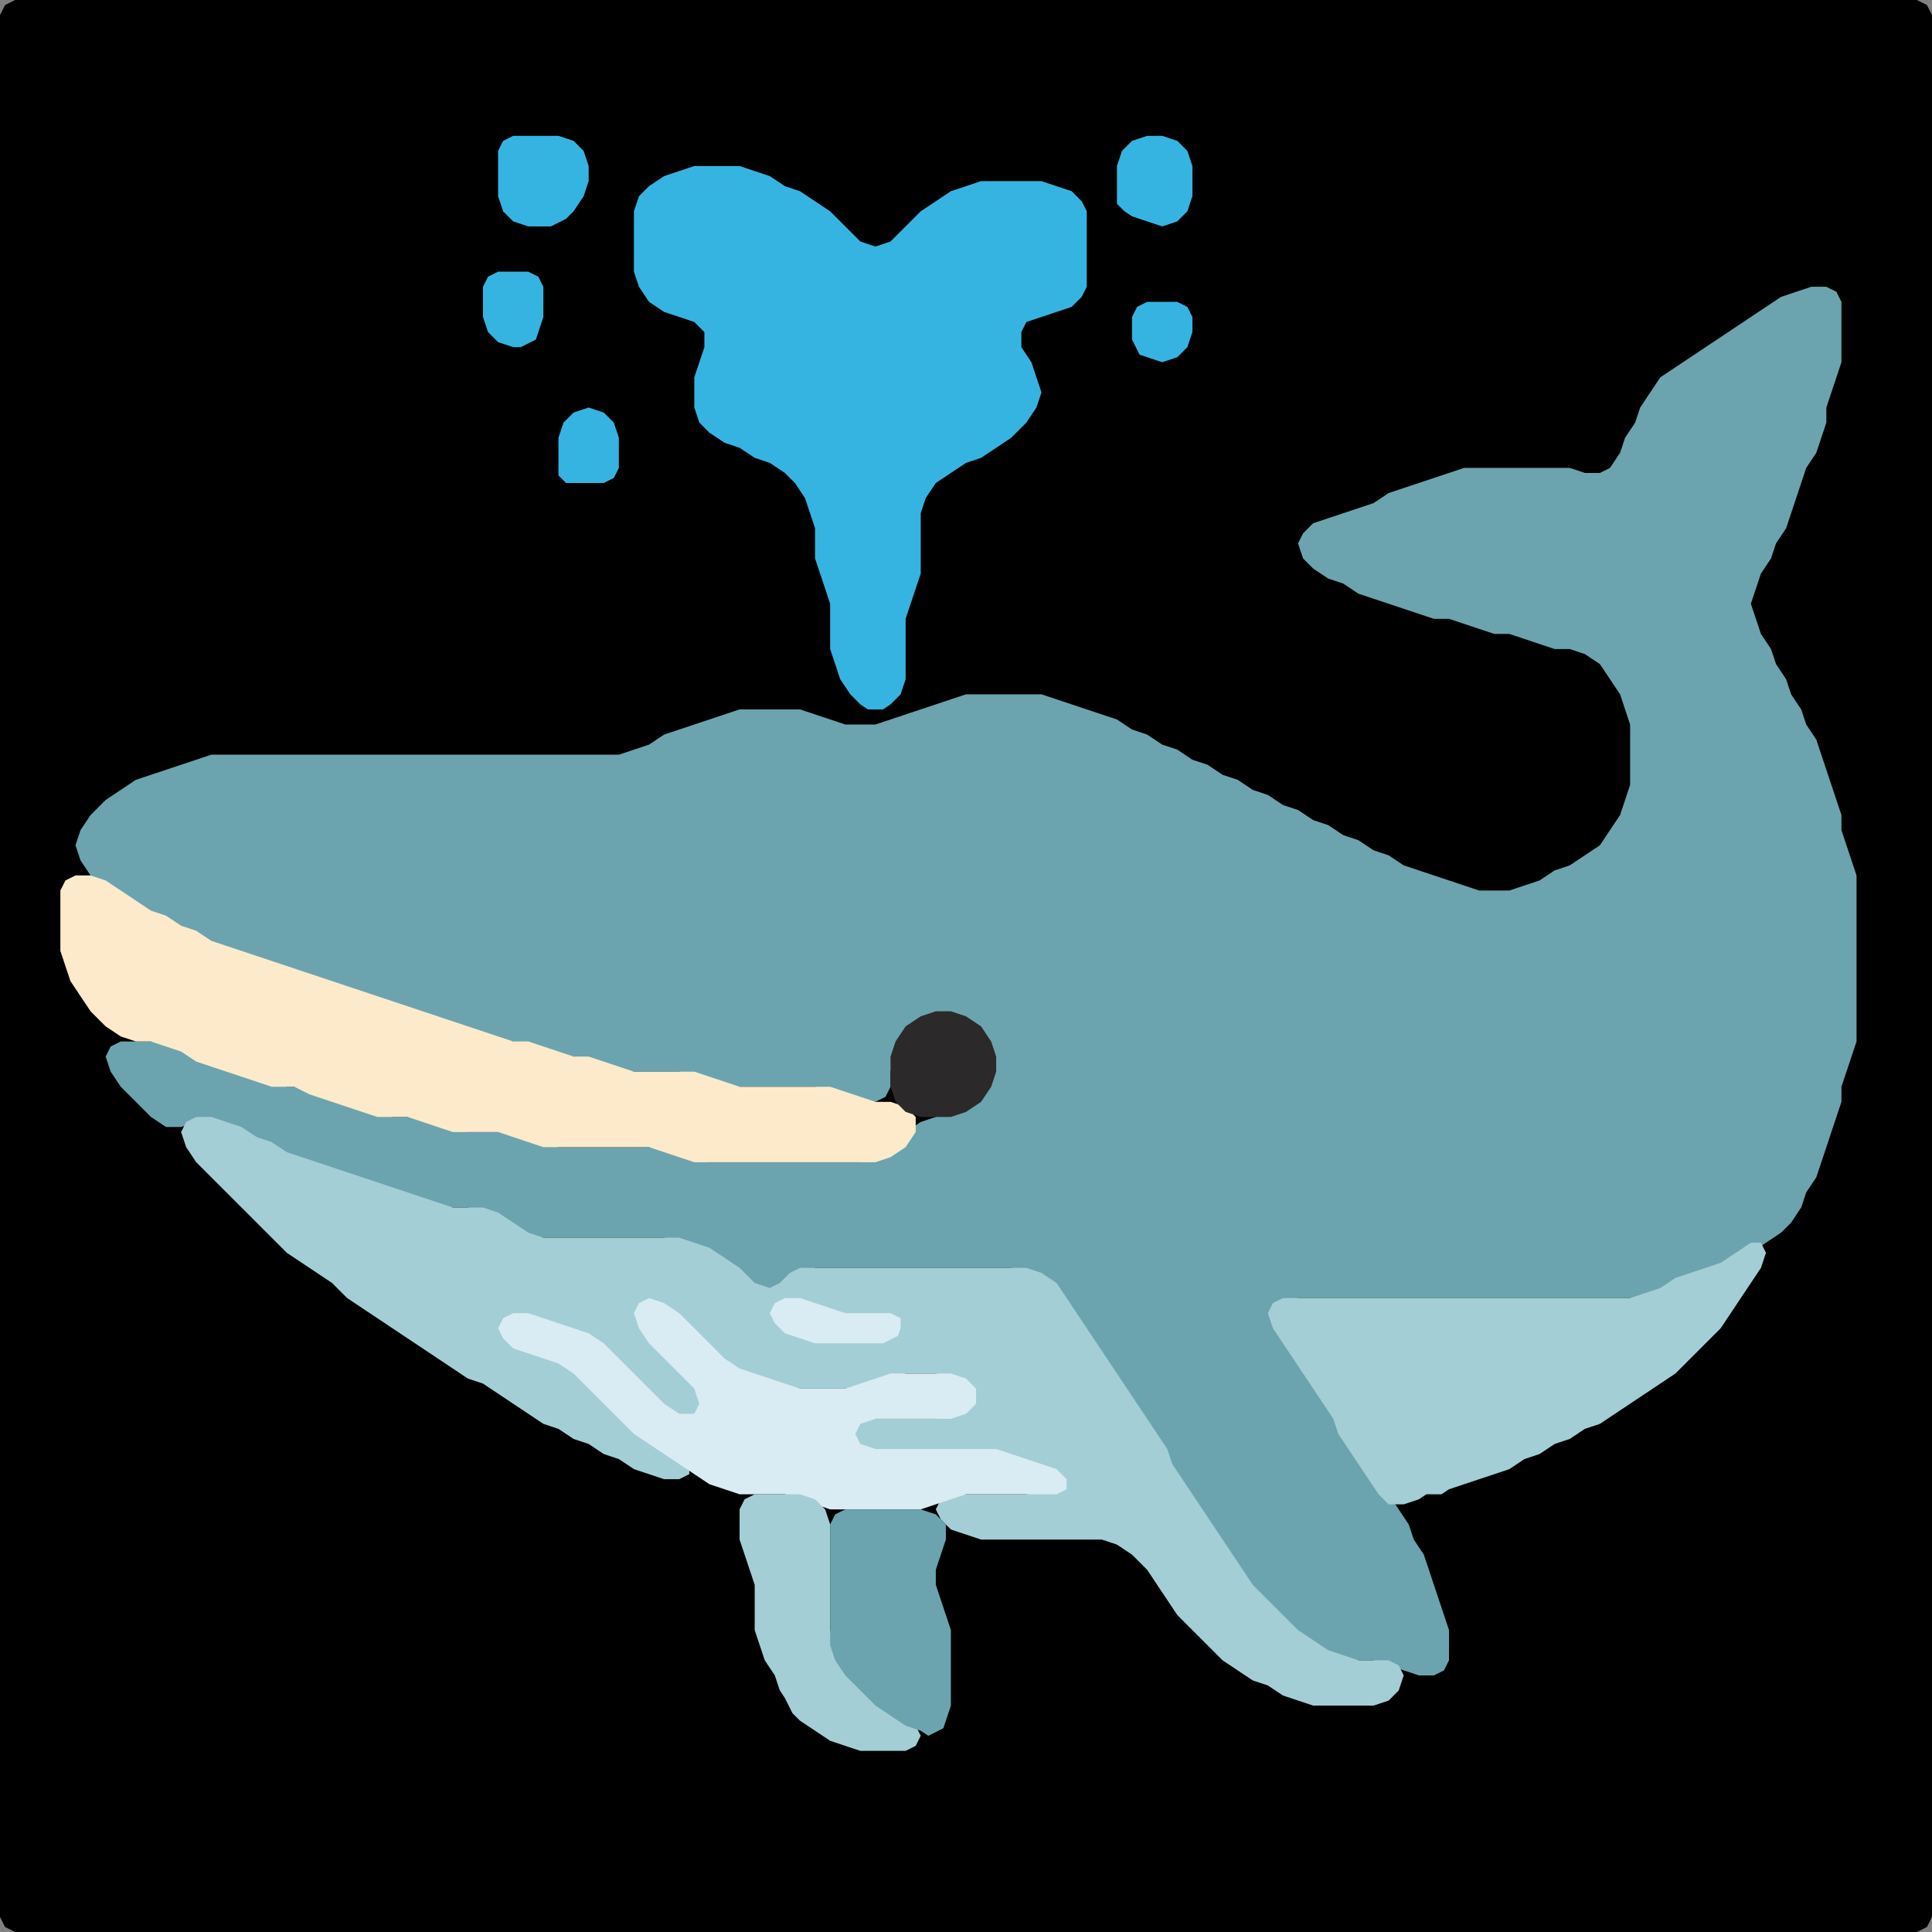 <?xml version="1.0" encoding="UTF-8" standalone="no"?>
<!DOCTYPE svg PUBLIC "-//W3C//DTD SVG 1.1//EN"
"http://www.w3.org/Graphics/SVG/1.1/DTD/svg11.dtd">
<svg width="128" height="128" xmlns="http://www.w3.org/2000/svg" version="1.1">
<rect width="100%" height="100%" fill="#808080" stroke="none"/>
<path d="M 26.5 128.0 L 27.0 128.0 L 28.0 128.0 L 29.0 128.0 L 30.0 128.0 L 31.0 128.0 L 32.0 128.0 L 33.0 128.0 L 34.0 128.0 L 35.0 128.0 L 36.0 128.0 L 37.0 128.0 L 38.0 128.0 L 39.0 128.0 L 40.0 128.0 L 41.0 128.0 L 42.0 128.0 L 43.0 128.0 L 44.0 128.0 L 45.0 128.0 L 46.0 128.0 L 47.0 128.0 L 48.0 128.0 L 49.0 128.0 L 50.0 128.0 L 51.0 128.0 L 52.0 128.0 L 53.0 128.0 L 54.0 128.0 L 55.0 128.0 L 56.0 128.0 L 57.0 128.0 L 58.0 128.0 L 59.0 128.0 L 60.0 128.0 L 61.0 128.0 L 62.0 128.0 L 63.0 128.0 L 64.0 128.0 L 65.0 128.0 L 66.0 128.0 L 67.0 128.0 L 68.0 128.0 L 69.0 128.0 L 70.0 128.0 L 71.0 128.0 L 72.0 128.0 L 73.0 128.0 L 74.0 128.0 L 75.0 128.0 L 76.0 128.0 L 77.0 128.0 L 78.0 128.0 L 79.0 128.0 L 80.0 128.0 L 81.0 128.0 L 82.0 128.0 L 83.0 128.0 L 84.0 128.0 L 85.0 128.0 L 86.0 128.0 L 87.0 128.0 L 88.0 128.0 L 89.0 128.0 L 90.0 128.0 L 91.0 128.0 L 92.0 128.0 L 93.0 128.0 L 94.0 128.0 L 95.0 128.0 L 96.0 128.0 L 97.0 128.0 L 98.0 128.0 L 99.0 128.0 L 100.0 128.0 L 101.0 128.0 L 102.0 128.0 L 103.0 128.0 L 104.0 128.0 L 105.0 128.0 L 106.0 128.0 L 107.0 128.0 L 108.0 128.0 L 109.0 128.0 L 110.0 128.0 L 111.0 128.0 L 112.0 128.0 L 113.0 128.0 L 114.0 128.0 L 115.0 128.0 L 116.0 128.0 L 117.0 128.0 L 118.0 128.0 L 119.0 128.0 L 120.0 128.0 L 121.0 128.0 L 122.0 128.0 L 123.0 128.0 L 124.0 128.0 L 125.0 128.0 L 126.0 128.0 L 127.0 128.0 L 127.667 127.667 L 128.0 127.0 L 128.0 126.0 L 128.0 125.0 L 128.0 124.0 L 128.0 123.0 L 128.0 122.0 L 128.0 121.0 L 128.0 120.0 L 128.0 119.0 L 128.0 118.0 L 128.0 117.0 L 128.0 116.0 L 128.0 115.0 L 128.0 114.0 L 128.0 113.0 L 128.0 112.0 L 128.0 111.0 L 128.0 110.0 L 128.0 109.0 L 128.0 108.0 L 128.0 107.0 L 128.0 106.0 L 128.0 105.0 L 128.0 104.0 L 128.0 103.0 L 128.0 102.0 L 128.0 101.0 L 128.0 100.0 L 128.0 99.0 L 128.0 98.0 L 128.0 97.0 L 128.0 96.0 L 128.0 95.0 L 128.0 94.0 L 128.0 93.0 L 128.0 92.0 L 128.0 91.0 L 128.0 90.0 L 128.0 89.0 L 128.0 88.0 L 128.0 87.0 L 128.0 86.0 L 128.0 85.0 L 128.0 84.0 L 128.0 83.0 L 128.0 82.0 L 128.0 81.0 L 128.0 80.0 L 128.0 79.0 L 128.0 78.0 L 128.0 77.0 L 128.0 76.0 L 128.0 75.0 L 128.0 74.0 L 128.0 73.0 L 128.0 72.0 L 128.0 71.0 L 128.0 70.0 L 128.0 69.0 L 128.0 68.0 L 128.0 67.0 L 128.0 66.0 L 128.0 65.0 L 128.0 64.0 L 128.0 63.0 L 128.0 62.0 L 128.0 61.0 L 128.0 60.0 L 128.0 59.0 L 128.0 58.0 L 128.0 57.0 L 128.0 56.0 L 128.0 55.0 L 128.0 54.0 L 128.0 53.0 L 128.0 52.0 L 128.0 51.0 L 128.0 50.0 L 128.0 49.0 L 128.0 48.0 L 128.0 47.0 L 128.0 46.0 L 128.0 45.0 L 128.0 44.0 L 128.0 43.0 L 128.0 42.0 L 128.0 41.0 L 128.0 40.0 L 128.0 39.0 L 128.0 38.0 L 128.0 37.0 L 128.0 36.0 L 128.0 35.0 L 128.0 34.0 L 128.0 33.0 L 128.0 32.0 L 128.0 31.0 L 128.0 30.0 L 128.0 29.0 L 128.0 28.0 L 128.0 27.0 L 128.0 26.0 L 128.0 25.0 L 128.0 24.0 L 128.0 23.0 L 128.0 22.0 L 128.0 21.0 L 128.0 20.0 L 128.0 19.0 L 128.0 18.0 L 128.0 17.0 L 128.0 16.0 L 128.0 15.0 L 128.0 14.0 L 128.0 13.0 L 128.0 12.0 L 128.0 11.0 L 128.0 10.0 L 128.0 9.0 L 128.0 8.0 L 128.0 7.0 L 128.0 6.0 L 128.0 5.0 L 128.0 4.0 L 128.0 3.0 L 128.0 2.0 L 128.0 1.0 L 127.667 0.333 L 127.0 0.0 L 126.0 0.0 L 125.0 0.0 L 124.0 0.0 L 123.0 0.0 L 122.0 0.0 L 121.0 0.0 L 120.0 0.0 L 119.0 0.0 L 118.0 0.0 L 117.0 0.0 L 116.0 0.0 L 115.0 0.0 L 114.0 0.0 L 113.0 0.0 L 112.0 0.0 L 111.0 0.0 L 110.0 0.0 L 109.0 0.0 L 108.0 0.0 L 107.0 0.0 L 106.0 0.0 L 105.0 0.0 L 104.0 0.0 L 103.0 0.0 L 102.0 0.0 L 101.0 0.0 L 100.0 0.0 L 99.0 0.0 L 98.0 0.0 L 97.0 0.0 L 96.0 0.0 L 95.0 0.0 L 94.0 0.0 L 93.0 0.0 L 92.0 0.0 L 91.0 0.0 L 90.0 0.0 L 89.0 0.0 L 88.0 0.0 L 87.0 0.0 L 86.0 0.0 L 85.0 0.0 L 84.0 0.0 L 83.0 0.0 L 82.0 0.0 L 81.0 0.0 L 80.0 0.0 L 79.0 0.0 L 78.0 0.0 L 77.0 0.0 L 76.0 0.0 L 75.0 0.0 L 74.0 0.0 L 73.0 0.0 L 72.0 0.0 L 71.0 0.0 L 70.0 0.0 L 69.0 0.0 L 68.0 0.0 L 67.0 0.0 L 66.0 0.0 L 65.0 0.0 L 64.0 0.0 L 63.0 0.0 L 62.0 0.0 L 61.0 0.0 L 60.0 0.0 L 59.0 0.0 L 58.0 0.0 L 57.0 0.0 L 56.0 0.0 L 55.0 0.0 L 54.0 0.0 L 53.0 0.0 L 52.0 0.0 L 51.0 0.0 L 50.0 0.0 L 49.0 0.0 L 48.0 0.0 L 47.0 0.0 L 46.0 0.0 L 45.0 0.0 L 44.0 0.0 L 43.0 0.0 L 42.0 0.0 L 41.0 0.0 L 40.0 0.0 L 39.0 0.0 L 38.0 0.0 L 37.0 0.0 L 36.0 0.0 L 35.0 0.0 L 34.0 0.0 L 33.0 0.0 L 32.0 0.0 L 31.0 0.0 L 30.0 0.0 L 29.0 0.0 L 28.0 0.0 L 27.0 0.0 L 26.0 0.0 L 25.0 0.0 L 24.0 0.0 L 23.0 0.0 L 22.0 0.0 L 21.0 0.0 L 20.0 0.0 L 19.0 0.0 L 18.0 0.0 L 17.0 0.0 L 16.0 0.0 L 15.0 0.0 L 14.0 0.0 L 13.0 0.0 L 12.0 0.0 L 11.0 0.0 L 10.0 0.0 L 9.0 0.0 L 8.0 0.0 L 7.0 0.0 L 6.0 0.0 L 5.0 0.0 L 4.0 0.0 L 3.0 0.0 L 2.0 0.0 L 1.0 0.0 L 0.333 0.333 L 0.0 1.0 L 0.0 2.0 L 0.0 3.0 L 0.0 4.0 L 0.0 5.0 L 0.0 6.0 L 0.0 7.0 L 0.0 8.0 L 0.0 9.0 L 0.0 10.0 L 0.0 11.0 L 0.0 12.0 L 0.0 13.0 L 0.0 14.0 L 0.0 15.0 L 0.0 16.0 L 0.0 17.0 L 0.0 18.0 L 0.0 19.0 L 0.0 20.0 L 0.0 21.0 L 0.0 22.0 L 0.0 23.0 L 0.0 24.0 L 0.0 25.0 L 0.0 26.0 L 0.0 27.0 L 0.0 28.0 L 0.0 29.0 L 0.0 30.0 L 0.0 31.0 L 0.0 32.0 L 0.0 33.0 L 0.0 34.0 L 0.0 35.0 L 0.0 36.0 L 0.0 37.0 L 0.0 38.0 L 0.0 39.0 L 0.0 40.0 L 0.0 41.0 L 0.0 42.0 L 0.0 43.0 L 0.0 44.0 L 0.0 45.0 L 0.0 46.0 L 0.0 47.0 L 0.0 48.0 L 0.0 49.0 L 0.0 50.0 L 0.0 51.0 L 0.0 52.0 L 0.0 53.0 L 0.0 54.0 L 0.0 55.0 L 0.0 56.0 L 0.0 57.0 L 0.0 58.0 L 0.0 59.0 L 0.0 60.0 L 0.0 61.0 L 0.0 62.0 L 0.0 63.0 L 0.0 64.0 L 0.0 65.0 L 0.0 66.0 L 0.0 67.0 L 0.0 68.0 L 0.0 69.0 L 0.0 70.0 L 0.0 71.0 L 0.0 72.0 L 0.0 73.0 L 0.0 74.0 L 0.0 75.0 L 0.0 76.0 L 0.0 77.0 L 0.0 78.0 L 0.0 79.0 L 0.0 80.0 L 0.0 81.0 L 0.0 82.0 L 0.0 83.0 L 0.0 84.0 L 0.0 85.0 L 0.0 86.0 L 0.0 87.0 L 0.0 88.0 L 0.0 89.0 L 0.0 90.0 L 0.0 91.0 L 0.0 92.0 L 0.0 93.0 L 0.0 94.0 L 0.0 95.0 L 0.0 96.0 L 0.0 97.0 L 0.0 98.0 L 0.0 99.0 L 0.0 100.0 L 0.0 101.0 L 0.0 102.0 L 0.0 103.0 L 0.0 104.0 L 0.0 105.0 L 0.0 106.0 L 0.0 107.0 L 0.0 108.0 L 0.0 109.0 L 0.0 110.0 L 0.0 111.0 L 0.0 112.0 L 0.0 113.0 L 0.0 114.0 L 0.0 115.0 L 0.0 116.0 L 0.0 117.0 L 0.0 118.0 L 0.0 119.0 L 0.0 120.0 L 0.0 121.0 L 0.0 122.0 L 0.0 123.0 L 0.0 124.0 L 0.0 125.0 L 0.0 126.0 L 0.0 127.0 L 0.333 127.667 L 1.0 128.0 L 2.0 128.0 L 3.0 128.0 L 4.0 128.0 L 5.0 128.0 L 6.0 128.0 L 7.0 128.0 L 8.0 128.0 L 9.0 128.0 L 10.0 128.0 L 11.0 128.0 L 12.0 128.0 L 13.0 128.0 L 14.0 128.0 L 15.0 128.0 L 16.0 128.0 L 17.0 128.0 L 18.0 128.0 L 19.0 128.0 L 20.0 128.0 L 21.0 128.0 L 22.0 128.0 L 23.0 128.0 L 24.0 128.0 L 25.0 128.0 L 25.5 128.0 Z" stroke="none" fill="rgb(0,0,0)" />
<path d="M 37.5 14.5 L 38.0 14.0 L 38.667 13.0 L 39.0 12.0 L 39.0 11.0 L 38.667 10.0 L 38.0 9.333 L 37.0 9.0 L 36.0 9.0 L 35.0 9.0 L 34.0 9.0 L 33.333 9.333 L 33.0 10.0 L 33.0 11.0 L 33.0 12.0 L 33.0 13.0 L 33.333 14.0 L 34.0 14.667 L 35.0 15.0 L 36.0 15.0 L 36.5 15.0 Z" stroke="none" fill="rgb(54,180,225)" />
<path d="M 74.5 14.0 L 75.0 14.333 L 76.0 14.667 L 77.0 15.0 L 78.0 14.667 L 78.667 14.0 L 79.0 13.0 L 79.0 12.0 L 79.0 11.0 L 78.667 10.0 L 78.0 9.333 L 77.0 9.0 L 76.0 9.0 L 75.0 9.333 L 74.333 10.0 L 74.0 11.0 L 74.0 12.0 L 74.0 13.0 L 74.0 13.5 Z" stroke="none" fill="rgb(54,180,225)" />
<path d="M 58.5 47.0 L 59.0 46.667 L 59.667 46.0 L 60.0 45.0 L 60.0 44.0 L 60.0 43.0 L 60.0 42.0 L 60.0 41.0 L 60.333 40.0 L 60.667 39.0 L 61.0 38.0 L 61.0 37.0 L 61.0 36.0 L 61.0 35.0 L 61.0 34.0 L 61.333 33.0 L 62.0 32.0 L 63.0 31.333 L 64.0 30.667 L 65.0 30.333 L 66.0 29.667 L 67.0 29.0 L 68.0 28.0 L 68.667 27.0 L 69.0 26.0 L 68.667 25.0 L 68.333 24.0 L 67.667 23.0 L 67.667 22.0 L 68.0 21.333 L 69.0 21.0 L 70.0 20.667 L 71.0 20.333 L 71.667 19.667 L 72.0 19.0 L 72.0 18.0 L 72.0 17.0 L 72.0 16.0 L 72.0 15.0 L 72.0 14.0 L 71.667 13.333 L 71.0 12.667 L 70.0 12.333 L 69.0 12.0 L 68.0 12.0 L 67.0 12.0 L 66.0 12.0 L 65.0 12.0 L 64.0 12.333 L 63.0 12.667 L 62.0 13.333 L 61.0 14.0 L 60.0 15.0 L 59.0 16.0 L 58.0 16.333 L 57.0 16.0 L 56.0 15.0 L 55.0 14.0 L 54.0 13.333 L 53.0 12.667 L 52.0 12.333 L 51.0 11.667 L 50.0 11.333 L 49.0 11.0 L 48.0 11.0 L 47.0 11.0 L 46.0 11.0 L 45.0 11.333 L 44.0 11.667 L 43.0 12.333 L 42.333 13.0 L 42.0 14.0 L 42.0 15.0 L 42.0 16.0 L 42.0 17.0 L 42.0 18.0 L 42.333 19.0 L 43.0 20.0 L 44.0 20.667 L 45.0 21.0 L 46.0 21.333 L 46.667 22.0 L 46.667 23.0 L 46.333 24.0 L 46.0 25.0 L 46.0 26.0 L 46.0 27.0 L 46.333 28.0 L 47.0 28.667 L 48.0 29.333 L 49.0 29.667 L 50.0 30.333 L 51.0 30.667 L 52.0 31.333 L 52.667 32.0 L 53.333 33.0 L 53.667 34.0 L 54.0 35.0 L 54.0 36.0 L 54.0 37.0 L 54.333 38.0 L 54.667 39.0 L 55.0 40.0 L 55.0 41.0 L 55.0 42.0 L 55.0 43.0 L 55.333 44.0 L 55.667 45.0 L 56.333 46.0 L 57.0 46.667 L 57.5 47.0 Z" stroke="none" fill="rgb(54,180,225)" />
<path d="M 35.5 22.5 L 35.667 22.0 L 36.0 21.0 L 36.0 20.0 L 36.0 19.0 L 35.667 18.333 L 35.0 18.0 L 34.0 18.0 L 33.0 18.0 L 32.333 18.333 L 32.0 19.0 L 32.0 20.0 L 32.0 21.0 L 32.333 22.0 L 33.0 22.667 L 34.0 23.0 L 34.5 23.0 Z" stroke="none" fill="rgb(54,180,225)" />
<path d="M 59.5 84.0 L 60.0 84.0 L 61.0 84.0 L 62.0 84.0 L 63.0 84.0 L 64.0 84.0 L 65.0 84.0 L 66.0 84.0 L 67.0 84.0 L 68.0 84.333 L 69.0 85.0 L 70.0 86.0 L 70.667 87.0 L 71.333 88.0 L 72.0 89.0 L 72.667 90.0 L 73.333 91.0 L 74.0 92.0 L 74.667 93.0 L 75.333 94.0 L 76.0 95.0 L 76.667 96.0 L 77.333 97.0 L 77.667 98.0 L 78.333 99.0 L 79.0 100.0 L 79.667 101.0 L 80.333 102.0 L 81.0 103.0 L 81.667 104.0 L 82.333 105.0 L 83.0 106.0 L 84.0 107.0 L 85.0 108.0 L 86.0 108.667 L 87.0 109.333 L 88.0 109.667 L 89.0 110.0 L 90.0 110.0 L 91.0 110.0 L 92.0 110.333 L 93.0 110.667 L 94.0 111.0 L 95.0 111.0 L 95.667 110.667 L 96.0 110.0 L 96.0 109.0 L 96.0 108.0 L 95.667 107.0 L 95.333 106.0 L 95.0 105.0 L 94.667 104.0 L 94.333 103.0 L 93.667 102.0 L 93.333 101.0 L 92.667 100.0 L 92.0 99.0 L 91.333 98.0 L 90.667 97.0 L 90.0 96.0 L 89.333 95.0 L 88.667 94.0 L 88.333 93.0 L 87.667 92.0 L 87.0 91.0 L 86.333 90.0 L 85.667 89.0 L 85.0 88.0 L 84.667 87.0 L 85.0 86.333 L 86.0 86.0 L 87.0 86.0 L 88.0 86.0 L 89.0 86.0 L 90.0 86.0 L 91.0 86.0 L 92.0 86.0 L 93.0 86.0 L 94.0 86.0 L 95.0 86.0 L 96.0 86.0 L 97.0 86.0 L 98.0 86.0 L 99.0 86.0 L 100.0 86.0 L 101.0 86.0 L 102.0 86.0 L 103.0 86.0 L 104.0 86.0 L 105.0 86.0 L 106.0 86.0 L 107.0 86.0 L 108.0 86.0 L 109.0 86.0 L 110.0 85.667 L 111.0 85.333 L 112.0 84.667 L 113.0 84.333 L 114.0 84.0 L 115.0 83.667 L 116.0 83.0 L 117.0 82.333 L 118.0 81.667 L 118.667 81.0 L 119.333 80.0 L 119.667 79.0 L 120.333 78.0 L 120.667 77.0 L 121.0 76.0 L 121.333 75.0 L 121.667 74.0 L 122.0 73.0 L 122.0 72.0 L 122.333 71.0 L 122.667 70.0 L 123.0 69.0 L 123.0 68.0 L 123.0 67.0 L 123.0 66.0 L 123.0 65.0 L 123.0 64.0 L 123.0 63.0 L 123.0 62.0 L 123.0 61.0 L 123.0 60.0 L 123.0 59.0 L 123.0 58.0 L 122.667 57.0 L 122.333 56.0 L 122.0 55.0 L 122.0 54.0 L 121.667 53.0 L 121.333 52.0 L 121.0 51.0 L 120.667 50.0 L 120.333 49.0 L 119.667 48.0 L 119.333 47.0 L 118.667 46.0 L 118.333 45.0 L 117.667 44.0 L 117.333 43.0 L 116.667 42.0 L 116.333 41.0 L 116.0 40.0 L 116.333 39.0 L 116.667 38.0 L 117.333 37.0 L 117.667 36.0 L 118.333 35.0 L 118.667 34.0 L 119.0 33.0 L 119.333 32.0 L 119.667 31.0 L 120.333 30.0 L 120.667 29.0 L 121.0 28.0 L 121.0 27.0 L 121.333 26.0 L 121.667 25.0 L 122.0 24.0 L 122.0 23.0 L 122.0 22.0 L 122.0 21.0 L 122.0 20.0 L 121.667 19.333 L 121.0 19.0 L 120.0 19.0 L 119.0 19.333 L 118.0 19.667 L 117.0 20.333 L 116.0 21.0 L 115.0 21.667 L 114.0 22.333 L 113.0 23.0 L 112.0 23.667 L 111.0 24.333 L 110.0 25.0 L 109.333 26.0 L 108.667 27.0 L 108.333 28.0 L 107.667 29.0 L 107.333 30.0 L 106.667 31.0 L 106.0 31.333 L 105.0 31.333 L 104.0 31.0 L 103.0 31.0 L 102.0 31.0 L 101.0 31.0 L 100.0 31.0 L 99.0 31.0 L 98.0 31.0 L 97.0 31.0 L 96.0 31.333 L 95.0 31.667 L 94.0 32.0 L 93.0 32.333 L 92.0 32.667 L 91.0 33.333 L 90.0 33.667 L 89.0 34.0 L 88.0 34.333 L 87.0 34.667 L 86.333 35.333 L 86.0 36.0 L 86.333 37.0 L 87.0 37.667 L 88.0 38.333 L 89.0 38.667 L 90.0 39.333 L 91.0 39.667 L 92.0 40.0 L 93.0 40.333 L 94.0 40.667 L 95.0 41.0 L 96.0 41.0 L 97.0 41.333 L 98.0 41.667 L 99.0 42.0 L 100.0 42.0 L 101.0 42.333 L 102.0 42.667 L 103.0 43.0 L 104.0 43.0 L 105.0 43.333 L 106.0 44.0 L 106.667 45.0 L 107.333 46.0 L 107.667 47.0 L 108.0 48.0 L 108.0 49.0 L 108.0 50.0 L 108.0 51.0 L 108.0 52.0 L 107.667 53.0 L 107.333 54.0 L 106.667 55.0 L 106.0 56.0 L 105.0 56.667 L 104.0 57.333 L 103.0 57.667 L 102.0 58.333 L 101.0 58.667 L 100.0 59.0 L 99.0 59.0 L 98.0 59.0 L 97.0 58.667 L 96.0 58.333 L 95.0 58.0 L 94.0 57.667 L 93.0 57.333 L 92.0 56.667 L 91.0 56.333 L 90.0 55.667 L 89.0 55.333 L 88.0 54.667 L 87.0 54.333 L 86.0 53.667 L 85.0 53.333 L 84.0 52.667 L 83.0 52.333 L 82.0 51.667 L 81.0 51.333 L 80.0 50.667 L 79.0 50.333 L 78.0 49.667 L 77.0 49.333 L 76.0 48.667 L 75.0 48.333 L 74.0 47.667 L 73.0 47.333 L 72.0 47.0 L 71.0 46.667 L 70.0 46.333 L 69.0 46.0 L 68.0 46.0 L 67.0 46.0 L 66.0 46.0 L 65.0 46.0 L 64.0 46.0 L 63.0 46.333 L 62.0 46.667 L 61.0 47.0 L 60.0 47.333 L 59.0 47.667 L 58.0 48.0 L 57.0 48.0 L 56.0 48.0 L 55.0 47.667 L 54.0 47.333 L 53.0 47.0 L 52.0 47.0 L 51.0 47.0 L 50.0 47.0 L 49.0 47.0 L 48.0 47.333 L 47.0 47.667 L 46.0 48.0 L 45.0 48.333 L 44.0 48.667 L 43.0 49.333 L 42.0 49.667 L 41.0 50.0 L 40.0 50.0 L 39.0 50.0 L 38.0 50.0 L 37.0 50.0 L 36.0 50.0 L 35.0 50.0 L 34.0 50.0 L 33.0 50.0 L 32.0 50.0 L 31.0 50.0 L 30.0 50.0 L 29.0 50.0 L 28.0 50.0 L 27.0 50.0 L 26.0 50.0 L 25.0 50.0 L 24.0 50.0 L 23.0 50.0 L 22.0 50.0 L 21.0 50.0 L 20.0 50.0 L 19.0 50.0 L 18.0 50.0 L 17.0 50.0 L 16.0 50.0 L 15.0 50.0 L 14.0 50.0 L 13.0 50.333 L 12.0 50.667 L 11.0 51.0 L 10.0 51.333 L 9.0 51.667 L 8.0 52.333 L 7.0 53.0 L 6.0 54.0 L 5.333 55.0 L 5.0 56.0 L 5.333 57.0 L 6.0 58.0 L 7.0 59.0 L 8.0 59.667 L 9.0 60.333 L 10.0 60.667 L 11.0 61.333 L 12.0 61.667 L 13.0 62.333 L 14.0 62.667 L 15.0 63.0 L 16.0 63.333 L 17.0 63.667 L 18.0 64.0 L 19.0 64.333 L 20.0 64.667 L 21.0 65.0 L 22.0 65.333 L 23.0 65.667 L 24.0 66.0 L 25.0 66.333 L 26.0 66.667 L 27.0 67.0 L 28.0 67.333 L 29.0 67.667 L 30.0 68.0 L 31.0 68.333 L 32.0 68.667 L 33.0 69.0 L 34.0 69.0 L 35.0 69.333 L 36.0 69.667 L 37.0 70.0 L 38.0 70.0 L 39.0 70.333 L 40.0 70.667 L 41.0 71.0 L 42.0 71.0 L 43.0 71.0 L 44.0 71.0 L 45.0 71.0 L 46.0 71.333 L 47.0 71.667 L 48.0 72.0 L 49.0 72.0 L 50.0 72.0 L 51.0 72.0 L 52.0 72.0 L 53.0 72.0 L 54.0 72.0 L 55.0 72.333 L 56.0 72.667 L 57.0 73.0 L 58.0 73.0 L 58.667 72.667 L 59.0 72.0 L 59.0 71.0 L 59.333 70.0 L 60.0 69.0 L 61.0 68.0 L 62.0 67.333 L 63.0 67.333 L 64.0 68.0 L 65.0 69.0 L 65.667 70.0 L 65.667 71.0 L 65.0 72.0 L 64.0 73.0 L 63.0 73.667 L 62.0 74.0 L 61.0 74.333 L 60.0 75.0 L 59.0 76.0 L 58.0 76.667 L 57.0 77.0 L 56.0 77.0 L 55.0 77.0 L 54.0 77.0 L 53.0 77.0 L 52.0 77.0 L 51.0 77.0 L 50.0 77.0 L 49.0 77.0 L 48.0 77.0 L 47.0 77.0 L 46.0 76.667 L 45.0 76.333 L 44.0 76.0 L 43.0 76.0 L 42.0 76.0 L 41.0 76.0 L 40.0 76.0 L 39.0 76.0 L 38.0 76.0 L 37.0 76.0 L 36.0 75.667 L 35.0 75.333 L 34.0 75.0 L 33.0 75.0 L 32.0 75.0 L 31.0 75.0 L 30.0 74.667 L 29.0 74.333 L 28.0 74.0 L 27.0 74.0 L 26.0 74.0 L 25.0 73.667 L 24.0 73.333 L 23.0 73.0 L 22.0 72.667 L 21.0 72.333 L 20.0 72.0 L 19.0 72.0 L 18.0 71.667 L 17.0 71.333 L 16.0 71.0 L 15.0 70.667 L 14.0 70.333 L 13.0 69.667 L 12.0 69.333 L 11.0 69.0 L 10.0 69.0 L 9.0 69.0 L 8.0 69.0 L 7.333 69.333 L 7.0 70.0 L 7.333 71.0 L 8.0 72.0 L 9.0 73.0 L 10.0 74.0 L 11.0 74.667 L 12.0 74.667 L 13.0 74.333 L 14.0 74.333 L 15.0 74.667 L 16.0 75.333 L 17.0 75.667 L 18.0 76.333 L 19.0 76.667 L 20.0 77.0 L 21.0 77.333 L 22.0 77.667 L 23.0 78.0 L 24.0 78.333 L 25.0 78.667 L 26.0 79.0 L 27.0 79.333 L 28.0 79.667 L 29.0 80.0 L 30.0 80.0 L 31.0 80.0 L 32.0 80.333 L 33.0 81.0 L 34.0 81.667 L 35.0 82.0 L 36.0 82.0 L 37.0 82.0 L 38.0 82.0 L 39.0 82.0 L 40.0 82.0 L 41.0 82.0 L 42.0 82.0 L 43.0 82.0 L 44.0 82.0 L 45.0 82.333 L 46.0 82.667 L 47.0 83.333 L 48.0 84.0 L 49.0 85.0 L 50.0 85.667 L 51.0 86.0 L 51.667 85.667 L 52.333 85.0 L 53.0 84.333 L 54.0 84.0 L 55.0 84.0 L 56.0 84.0 L 57.0 84.0 L 58.0 84.0 L 58.5 84.0 Z" stroke="none" fill="rgb(107,164,174)" />
<path d="M 75.5 23.5 L 76.0 23.667 L 77.0 24.0 L 78.0 23.667 L 78.667 23.0 L 79.0 22.0 L 79.0 21.0 L 78.667 20.333 L 78.0 20.0 L 77.0 20.0 L 76.0 20.0 L 75.333 20.333 L 75.0 21.0 L 75.0 22.0 L 75.0 22.5 Z" stroke="none" fill="rgb(54,180,225)" />
<path d="M 37.5 32.0 L 38.0 32.0 L 39.0 32.0 L 40.0 32.0 L 40.667 31.667 L 41.0 31.0 L 41.0 30.0 L 41.0 29.0 L 40.667 28.0 L 40.0 27.333 L 39.0 27.0 L 38.0 27.333 L 37.333 28.0 L 37.0 29.0 L 37.0 30.0 L 37.0 31.0 L 37.0 31.5 Z" stroke="none" fill="rgb(54,180,225)" />
<path d="M 20.5 72.5 L 21.0 72.667 L 22.0 73.0 L 23.0 73.333 L 24.0 73.667 L 25.0 74.0 L 26.0 74.0 L 27.0 74.0 L 28.0 74.333 L 29.0 74.667 L 30.0 75.0 L 31.0 75.0 L 32.0 75.0 L 33.0 75.0 L 34.0 75.333 L 35.0 75.667 L 36.0 76.0 L 37.0 76.0 L 38.0 76.0 L 39.0 76.0 L 40.0 76.0 L 41.0 76.0 L 42.0 76.0 L 43.0 76.0 L 44.0 76.333 L 45.0 76.667 L 46.0 77.0 L 47.0 77.0 L 48.0 77.0 L 49.0 77.0 L 50.0 77.0 L 51.0 77.0 L 52.0 77.0 L 53.0 77.0 L 54.0 77.0 L 55.0 77.0 L 56.0 77.0 L 57.0 77.0 L 58.0 77.0 L 59.0 76.667 L 60.0 76.0 L 60.667 75.0 L 60.667 74.0 L 60.0 73.333 L 59.0 73.0 L 58.0 73.0 L 57.0 72.667 L 56.0 72.333 L 55.0 72.0 L 54.0 72.0 L 53.0 72.0 L 52.0 72.0 L 51.0 72.0 L 50.0 72.0 L 49.0 72.0 L 48.0 71.667 L 47.0 71.333 L 46.0 71.0 L 45.0 71.0 L 44.0 71.0 L 43.0 71.0 L 42.0 71.0 L 41.0 70.667 L 40.0 70.333 L 39.0 70.0 L 38.0 70.0 L 37.0 69.667 L 36.0 69.333 L 35.0 69.0 L 34.0 69.0 L 33.0 68.667 L 32.0 68.333 L 31.0 68.0 L 30.0 67.667 L 29.0 67.333 L 28.0 67.0 L 27.0 66.667 L 26.0 66.333 L 25.0 66.0 L 24.0 65.667 L 23.0 65.333 L 22.0 65.0 L 21.0 64.667 L 20.0 64.333 L 19.0 64.0 L 18.0 63.667 L 17.0 63.333 L 16.0 63.0 L 15.0 62.667 L 14.0 62.333 L 13.0 61.667 L 12.0 61.333 L 11.0 60.667 L 10.0 60.333 L 9.0 59.667 L 8.0 59.0 L 7.0 58.333 L 6.0 58.0 L 5.0 58.0 L 4.333 58.333 L 4.0 59.0 L 4.0 60.0 L 4.0 61.0 L 4.0 62.0 L 4.0 63.0 L 4.333 64.0 L 4.667 65.0 L 5.333 66.0 L 6.0 67.0 L 7.0 68.0 L 8.0 68.667 L 9.0 69.0 L 10.0 69.0 L 11.0 69.333 L 12.0 69.667 L 13.0 70.333 L 14.0 70.667 L 15.0 71.0 L 16.0 71.333 L 17.0 71.667 L 18.0 72.0 L 19.0 72.0 L 19.5 72.0 Z" stroke="none" fill="rgb(253,234,203)" />
<path d="M 62.5 74.0 L 63.0 74.0 L 64.0 73.667 L 65.0 73.0 L 65.667 72.0 L 66.0 71.0 L 66.0 70.0 L 65.667 69.0 L 65.0 68.0 L 64.0 67.333 L 63.0 67.0 L 62.0 67.0 L 61.0 67.333 L 60.0 68.0 L 59.333 69.0 L 59.0 70.0 L 59.0 71.0 L 59.0 72.0 L 59.333 73.0 L 60.0 73.667 L 61.0 74.0 L 61.5 74.0 Z" stroke="none" fill="rgb(44,41,42)" />
<path d="M 59.5 96.0 L 60.0 96.0 L 61.0 96.0 L 62.0 96.0 L 63.0 96.0 L 64.0 96.0 L 65.0 96.0 L 66.0 96.333 L 67.0 96.667 L 68.0 97.0 L 69.0 97.333 L 69.333 98.0 L 69.0 98.667 L 68.0 99.0 L 67.0 99.0 L 66.0 99.0 L 65.0 99.0 L 64.0 99.0 L 63.0 99.0 L 62.333 99.333 L 62.0 100.0 L 62.333 100.667 L 63.0 101.333 L 64.0 101.667 L 65.0 102.0 L 66.0 102.0 L 67.0 102.0 L 68.0 102.0 L 69.0 102.0 L 70.0 102.0 L 71.0 102.0 L 72.0 102.0 L 73.0 102.0 L 74.0 102.333 L 75.0 103.0 L 76.0 104.0 L 76.667 105.0 L 77.333 106.0 L 78.0 107.0 L 79.0 108.0 L 80.0 109.0 L 81.0 110.0 L 82.0 110.667 L 83.0 111.333 L 84.0 111.667 L 85.0 112.333 L 86.0 112.667 L 87.0 113.0 L 88.0 113.0 L 89.0 113.0 L 90.0 113.0 L 91.0 113.0 L 92.0 112.667 L 92.667 112.0 L 93.0 111.0 L 92.667 110.333 L 92.0 110.0 L 91.0 110.0 L 90.0 110.0 L 89.0 109.667 L 88.0 109.333 L 87.0 108.667 L 86.0 108.0 L 85.0 107.0 L 84.0 106.0 L 83.0 105.0 L 82.333 104.0 L 81.667 103.0 L 81.0 102.0 L 80.333 101.0 L 79.667 100.0 L 79.0 99.0 L 78.333 98.0 L 77.667 97.0 L 77.333 96.0 L 76.667 95.0 L 76.0 94.0 L 75.333 93.0 L 74.667 92.0 L 74.0 91.0 L 73.333 90.0 L 72.667 89.0 L 72.0 88.0 L 71.333 87.0 L 70.667 86.0 L 70.0 85.0 L 69.0 84.333 L 68.0 84.0 L 67.0 84.0 L 66.0 84.0 L 65.0 84.0 L 64.0 84.0 L 63.0 84.0 L 62.0 84.0 L 61.0 84.0 L 60.0 84.0 L 59.0 84.0 L 58.0 84.0 L 57.0 84.0 L 56.0 84.0 L 55.0 84.0 L 54.0 84.0 L 53.0 84.0 L 52.333 84.333 L 51.667 85.0 L 51.0 85.333 L 50.0 85.0 L 49.0 84.0 L 48.0 83.333 L 47.0 82.667 L 46.0 82.333 L 45.0 82.0 L 44.0 82.0 L 43.0 82.0 L 42.0 82.0 L 41.0 82.0 L 40.0 82.0 L 39.0 82.0 L 38.0 82.0 L 37.0 82.0 L 36.0 82.0 L 35.0 81.667 L 34.0 81.0 L 33.0 80.333 L 32.0 80.0 L 31.0 80.0 L 30.0 80.0 L 29.0 79.667 L 28.0 79.333 L 27.0 79.0 L 26.0 78.667 L 25.0 78.333 L 24.0 78.0 L 23.0 77.667 L 22.0 77.333 L 21.0 77.0 L 20.0 76.667 L 19.0 76.333 L 18.0 75.667 L 17.0 75.333 L 16.0 74.667 L 15.0 74.333 L 14.0 74.0 L 13.0 74.0 L 12.333 74.333 L 12.0 75.0 L 12.333 76.0 L 13.0 77.0 L 14.0 78.0 L 15.0 79.0 L 16.0 80.0 L 17.0 81.0 L 18.0 82.0 L 19.0 83.0 L 20.0 83.667 L 21.0 84.333 L 22.0 85.0 L 23.0 86.0 L 24.0 86.667 L 25.0 87.333 L 26.0 88.0 L 27.0 88.667 L 28.0 89.333 L 29.0 90.0 L 30.0 90.667 L 31.0 91.333 L 32.0 91.667 L 33.0 92.333 L 34.0 93.0 L 35.0 93.667 L 36.0 94.333 L 37.0 94.667 L 38.0 95.333 L 39.0 95.667 L 40.0 96.333 L 41.0 96.667 L 42.0 97.333 L 43.0 97.667 L 44.0 98.0 L 45.0 98.0 L 45.667 97.667 L 45.667 97.0 L 45.667 96.0 L 46.0 95.333 L 47.0 95.0 L 48.0 95.0 L 48.667 94.667 L 48.667 94.0 L 48.0 93.0 L 47.667 92.0 L 48.0 91.333 L 49.0 91.0 L 50.0 91.333 L 51.0 91.667 L 52.0 92.0 L 53.0 92.0 L 54.0 92.0 L 55.0 92.0 L 56.0 92.0 L 57.0 92.0 L 58.0 91.667 L 59.0 91.333 L 60.0 91.0 L 61.0 91.0 L 62.0 91.0 L 63.0 91.333 L 63.667 92.0 L 63.667 93.0 L 63.0 93.667 L 62.0 94.0 L 61.0 94.0 L 60.0 94.0 L 59.0 94.0 L 58.0 94.0 L 57.0 94.0 L 56.333 94.333 L 56.0 95.0 L 56.333 95.667 L 57.0 96.0 L 58.0 96.0 L 58.5 96.0 Z" stroke="none" fill="rgb(164,206,213)" />
<path d="M 95.5 99.0 L 96.0 98.667 L 97.0 98.333 L 98.0 98.0 L 99.0 97.667 L 100.0 97.333 L 101.0 96.667 L 102.0 96.333 L 103.0 95.667 L 104.0 95.333 L 105.0 94.667 L 106.0 94.333 L 107.0 93.667 L 108.0 93.0 L 109.0 92.333 L 110.0 91.667 L 111.0 91.0 L 112.0 90.0 L 113.0 89.0 L 114.0 88.0 L 114.667 87.0 L 115.333 86.0 L 116.0 85.0 L 116.667 84.0 L 117.0 83.0 L 116.667 82.333 L 116.0 82.333 L 115.0 83.0 L 114.0 83.667 L 113.0 84.0 L 112.0 84.333 L 111.0 84.667 L 110.0 85.333 L 109.0 85.667 L 108.0 86.0 L 107.0 86.0 L 106.0 86.0 L 105.0 86.0 L 104.0 86.0 L 103.0 86.0 L 102.0 86.0 L 101.0 86.0 L 100.0 86.0 L 99.0 86.0 L 98.0 86.0 L 97.0 86.0 L 96.0 86.0 L 95.0 86.0 L 94.0 86.0 L 93.0 86.0 L 92.0 86.0 L 91.0 86.0 L 90.0 86.0 L 89.0 86.0 L 88.0 86.0 L 87.0 86.0 L 86.0 86.0 L 85.0 86.0 L 84.333 86.333 L 84.0 87.0 L 84.333 88.0 L 85.0 89.0 L 85.667 90.0 L 86.333 91.0 L 87.0 92.0 L 87.667 93.0 L 88.333 94.0 L 88.667 95.0 L 89.333 96.0 L 90.0 97.0 L 90.667 98.0 L 91.333 99.0 L 92.0 99.667 L 93.0 99.667 L 94.0 99.333 L 94.5 99.0 Z" stroke="none" fill="rgb(164,206,213)" />
<path d="M 58.5 100.0 L 59.0 100.0 L 60.0 100.0 L 61.0 100.0 L 62.0 99.667 L 63.0 99.333 L 64.0 99.0 L 65.0 99.0 L 66.0 99.0 L 67.0 99.0 L 68.0 99.0 L 69.0 99.0 L 70.0 99.0 L 70.667 98.667 L 70.667 98.0 L 70.0 97.333 L 69.0 97.0 L 68.0 96.667 L 67.0 96.333 L 66.0 96.0 L 65.0 96.0 L 64.0 96.0 L 63.0 96.0 L 62.0 96.0 L 61.0 96.0 L 60.0 96.0 L 59.0 96.0 L 58.0 96.0 L 57.0 95.667 L 56.667 95.0 L 57.0 94.333 L 58.0 94.0 L 59.0 94.0 L 60.0 94.0 L 61.0 94.0 L 62.0 94.0 L 63.0 94.0 L 64.0 93.667 L 64.667 93.0 L 64.667 92.0 L 64.0 91.333 L 63.0 91.0 L 62.0 91.0 L 61.0 91.0 L 60.0 91.0 L 59.0 91.0 L 58.0 91.333 L 57.0 91.667 L 56.0 92.0 L 55.0 92.0 L 54.0 92.0 L 53.0 92.0 L 52.0 91.667 L 51.0 91.333 L 50.0 91.0 L 49.0 90.667 L 48.0 90.0 L 47.0 89.0 L 46.0 88.0 L 45.0 87.0 L 44.0 86.333 L 43.0 86.0 L 42.333 86.333 L 42.0 87.0 L 42.333 88.0 L 43.0 89.0 L 44.0 90.0 L 45.0 91.0 L 46.0 92.0 L 46.333 93.0 L 46.0 93.667 L 45.0 93.667 L 44.0 93.0 L 43.0 92.0 L 42.0 91.0 L 41.0 90.0 L 40.0 89.0 L 39.0 88.333 L 38.0 88.0 L 37.0 87.667 L 36.0 87.333 L 35.0 87.0 L 34.0 87.0 L 33.333 87.333 L 33.0 88.0 L 33.333 88.667 L 34.0 89.333 L 35.0 89.667 L 36.0 90.0 L 37.0 90.333 L 38.0 91.0 L 39.0 92.0 L 40.0 93.0 L 41.0 94.0 L 42.0 95.0 L 43.0 95.667 L 44.0 96.333 L 45.0 97.0 L 46.0 97.667 L 47.0 98.333 L 48.0 98.667 L 49.0 99.0 L 50.0 99.0 L 51.0 99.0 L 52.0 99.0 L 53.0 99.333 L 54.0 99.667 L 55.0 100.0 L 56.0 100.0 L 57.0 100.0 L 57.5 100.0 Z" stroke="none" fill="rgb(217,235,243)" />
<path d="M 59.5 88.5 L 59.667 88.0 L 59.667 87.333 L 59.0 87.0 L 58.0 87.0 L 57.0 87.0 L 56.0 87.0 L 55.0 86.667 L 54.0 86.333 L 53.0 86.0 L 52.0 86.0 L 51.333 86.333 L 51.0 87.0 L 51.333 87.667 L 52.0 88.333 L 53.0 88.667 L 54.0 89.0 L 55.0 89.0 L 56.0 89.0 L 57.0 89.0 L 58.0 89.0 L 58.5 89.0 Z" stroke="none" fill="rgb(217,235,243)" />
<path d="M 52.5 113.5 L 53.0 114.0 L 54.0 114.667 L 55.0 115.333 L 56.0 115.667 L 57.0 116.0 L 58.0 116.0 L 59.0 116.0 L 60.0 116.0 L 60.667 115.667 L 61.0 115.0 L 60.667 114.333 L 60.0 113.667 L 59.0 113.0 L 58.0 112.0 L 57.0 111.0 L 56.0 110.0 L 55.333 109.0 L 55.0 108.0 L 55.0 107.0 L 55.0 106.0 L 55.0 105.0 L 55.0 104.0 L 55.0 103.0 L 55.0 102.0 L 55.0 101.0 L 54.667 100.0 L 54.0 99.333 L 53.0 99.0 L 52.0 99.0 L 51.0 99.0 L 50.0 99.0 L 49.333 99.333 L 49.0 100.0 L 49.0 101.0 L 49.0 102.0 L 49.333 103.0 L 49.667 104.0 L 50.0 105.0 L 50.0 106.0 L 50.0 107.0 L 50.0 108.0 L 50.333 109.0 L 50.667 110.0 L 51.333 111.0 L 51.667 112.0 L 52.0 112.5 Z" stroke="none" fill="rgb(164,206,213)" />
<path d="M 62.5 114.5 L 62.667 114.0 L 63.0 113.0 L 63.0 112.0 L 63.0 111.0 L 63.0 110.0 L 63.0 109.0 L 63.0 108.0 L 62.667 107.0 L 62.333 106.0 L 62.0 105.0 L 62.0 104.0 L 62.333 103.0 L 62.667 102.0 L 62.667 101.0 L 62.0 100.333 L 61.0 100.0 L 60.0 100.0 L 59.0 100.0 L 58.0 100.0 L 57.0 100.0 L 56.0 100.0 L 55.333 100.333 L 55.0 101.0 L 55.0 102.0 L 55.0 103.0 L 55.0 104.0 L 55.0 105.0 L 55.0 106.0 L 55.0 107.0 L 55.0 108.0 L 55.0 109.0 L 55.333 110.0 L 56.0 111.0 L 57.0 112.0 L 58.0 113.0 L 59.0 113.667 L 60.0 114.333 L 61.0 114.667 L 61.5 115.0 Z" stroke="none" fill="rgb(107,164,174)" />
</svg>
